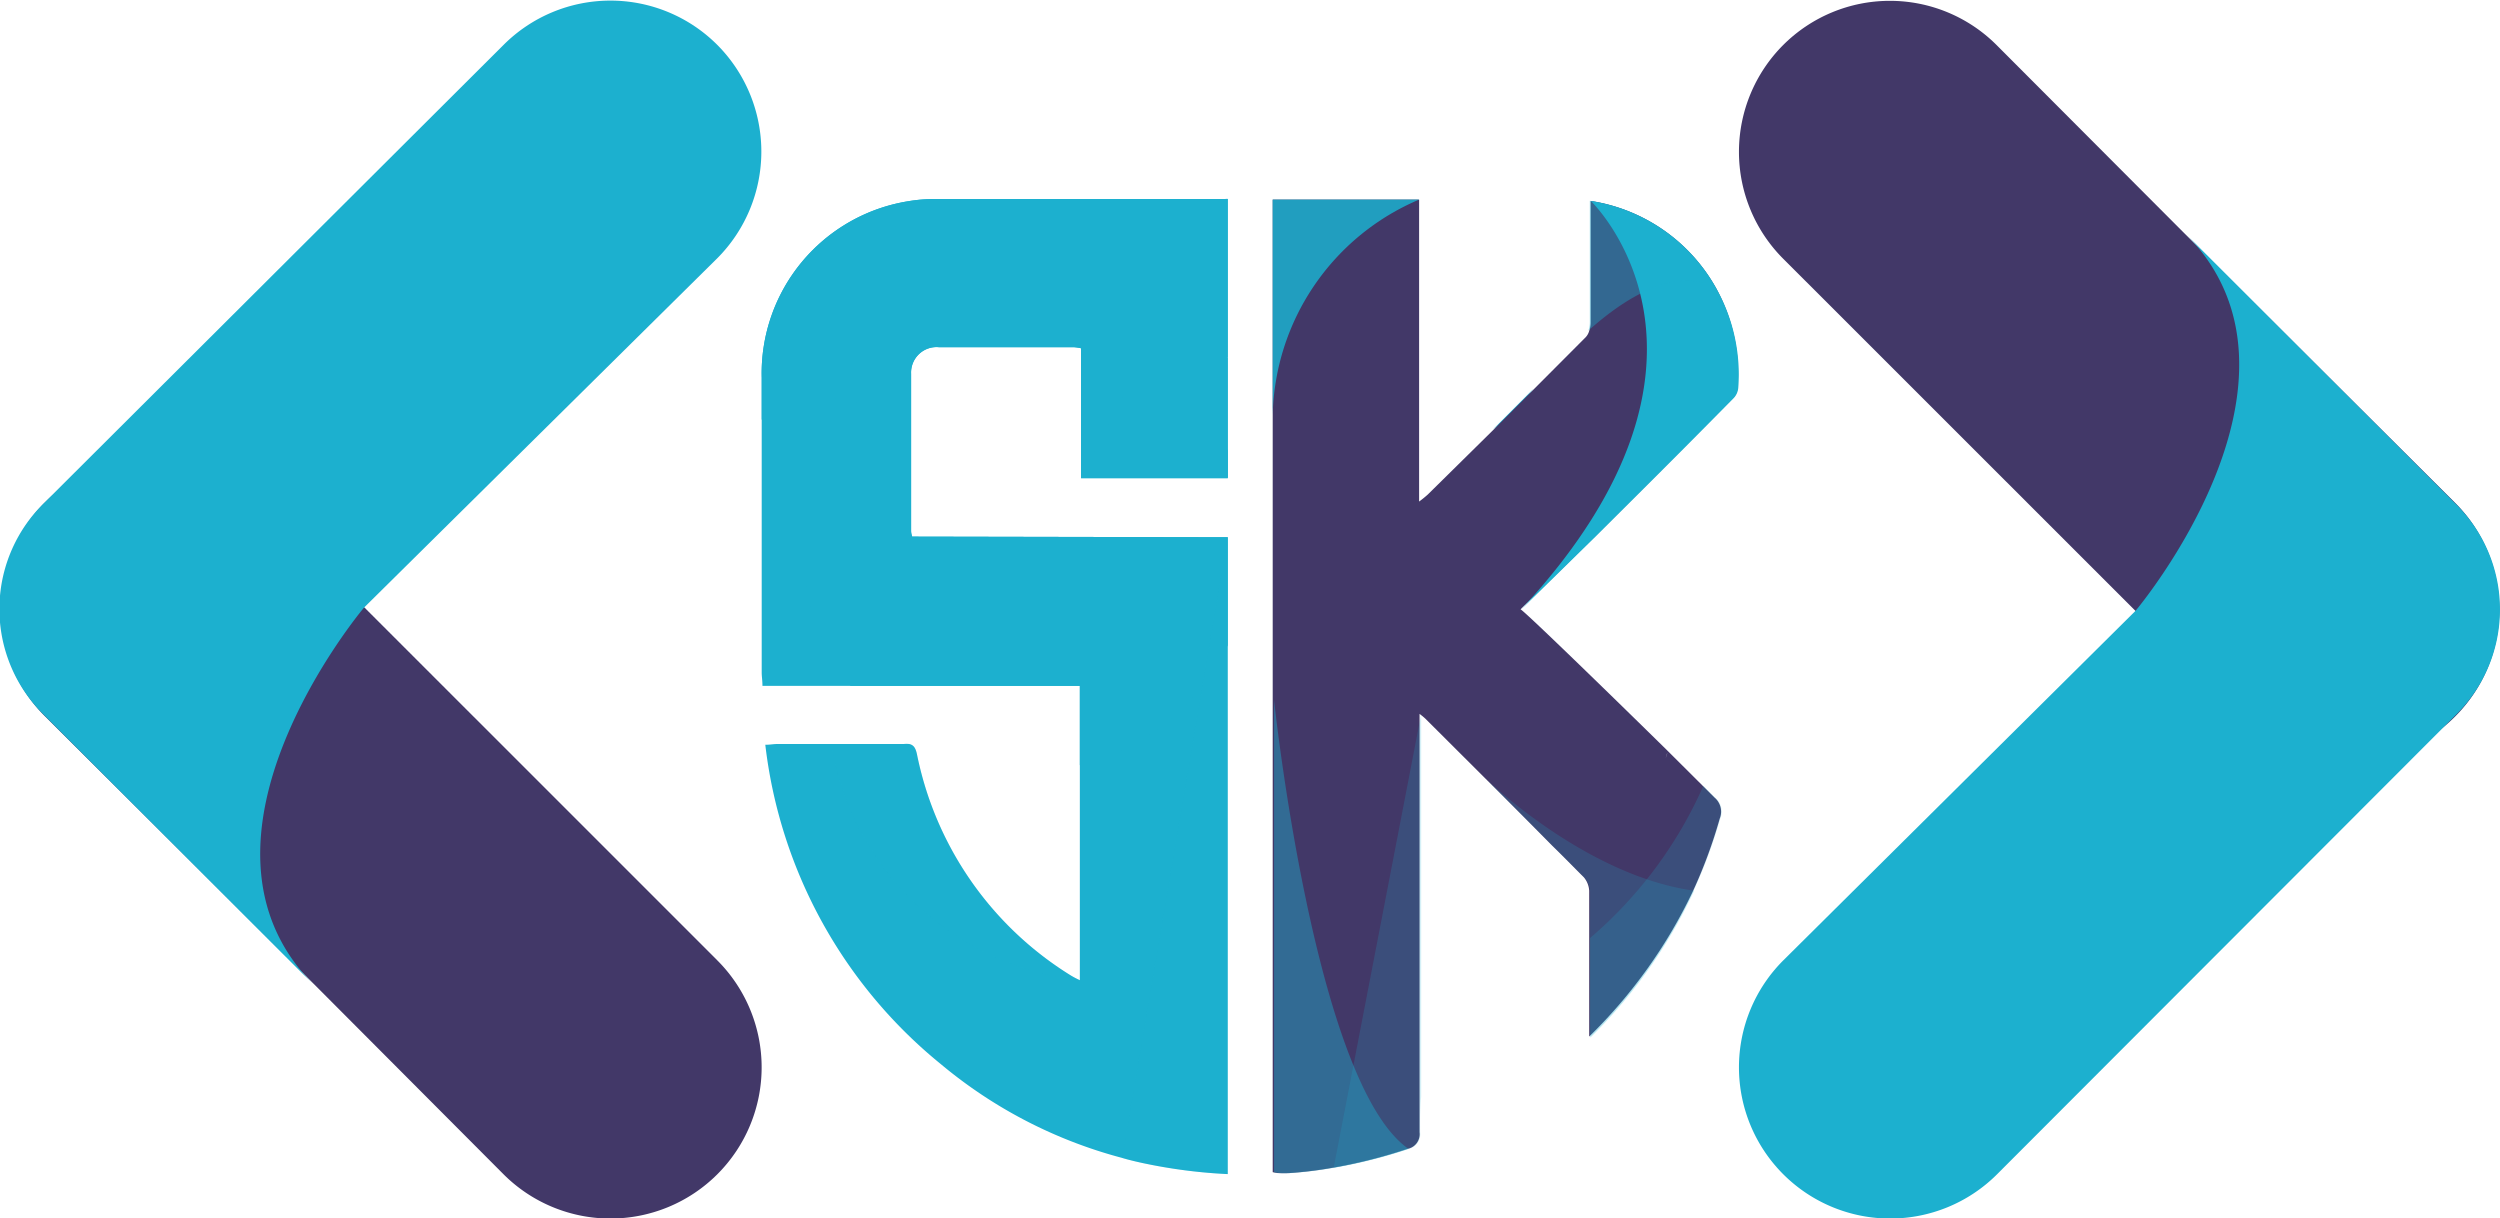 <svg xmlns="http://www.w3.org/2000/svg" viewBox="0 0 166.83 81.31"><defs><style>.cls-1{isolation:isolate;}.cls-2{fill:#423868;}.cls-3,.cls-4,.cls-5,.cls-6,.cls-7,.cls-8{fill:#1cb0cf;}.cls-4{opacity:0.19;}.cls-4,.cls-6{mix-blend-mode:overlay;}.cls-5,.cls-7,.cls-8{mix-blend-mode:screen;}.cls-6{opacity:0.43;}.cls-7{opacity:0.4;}.cls-8{opacity:0.85;}</style></defs><g class="cls-1"><g id="Layer_2" data-name="Layer 2"><g id="Layer_1-2" data-name="Layer 1"><path class="cls-2" d="M33.6,78.36a10.09,10.09,0,0,0,14.27,0h0a10.09,10.09,0,0,0,0-14.27L17.31,33.53A10.09,10.09,0,0,0,3,33.53H3A10.09,10.09,0,0,0,3,47.8l18.08,18Z"/><path class="cls-3" d="M47.87,3A10.08,10.08,0,0,0,33.6,3L3,33.51a9.89,9.89,0,0,0-.4,13.86l.15.16.21.21,0,0,0,0,18,18c-9.71-9.7,3.32-25.18,3.32-25.18h0L47.87,17.23A10.09,10.09,0,0,0,47.87,3Z"/><path class="cls-2" d="M133.23,3A10.07,10.07,0,0,0,119,3h0a10.09,10.09,0,0,0,0,14.27l30.56,30.55a10.07,10.07,0,0,0,14.27,0h0a10.09,10.09,0,0,0,0-14.27l-18.08-18Z"/><path class="cls-3" d="M119,78.36a10.09,10.09,0,0,0,14.27,0L163.79,47.8a9.88,9.88,0,0,0,.4-13.85l-.15-.17-.21-.2,0,0,0,0-18-18c9.71,9.71-3.32,25.18-3.32,25.18h0L119,64.09A10.09,10.09,0,0,0,119,78.36Z"/><path class="cls-3" d="M99.63,28.66l2.7-2.71A14.94,14.94,0,0,1,99.63,28.66Z"/><path class="cls-3" d="M81.93,35.85v42.5a35,35,0,0,1-5.69-.74c-.46-.1-.92-.21-1.36-.34A31.35,31.35,0,0,1,62.77,71h0a32.27,32.27,0,0,1-11.7-21.3c.31,0,.54-.05.77-.05H60.3a2,2,0,0,1,.38,0c.29.07.42.26.51.68A22.58,22.58,0,0,0,71.45,65.09a5.55,5.55,0,0,0,.61.32V45.77H50.88c0-.36-.05-.62-.05-.88,0-5.62,0-11.24,0-16.87V25.21A11.63,11.63,0,0,1,60.6,13.43a10.49,10.49,0,0,1,1.77-.15H81.25l.54,0,.14,0V23.87l-.16-.06.16.07v8H72.14V23.24a2.8,2.8,0,0,0-.47-.07h-9a1.7,1.7,0,0,0-1.87,1.77c0,.34,0,.69,0,1,0,2.4,0,4.81,0,7.21v2.24c0,.1,0,.2.07.42Z"/><path class="cls-2" d="M114.57,19.33a11.61,11.61,0,0,0-8.42-5.92l0,0v1c0,2.37,0,4.74,0,7.1a1.67,1.67,0,0,1-.1.57,1,1,0,0,1-.24.43L102.33,26l-2.7,2.71L95.28,33a7.35,7.35,0,0,1-.58.47V13.32H84.93v64l.44-.07-.44.07v.9a2.61,2.61,0,0,0,.33.06,7.3,7.3,0,0,0,.81,0,27.18,27.18,0,0,0,2.84-.35,34.08,34.08,0,0,0,5-1.26,1,1,0,0,0,.82-1.11c0-.8,0-1.6,0-2.4q0-3.59,0-7.19c0-5.73,0-11.47,0-17.21V47.64a4.6,4.6,0,0,1,.38.31L99,51.83l0,0q2.29,2.28,4.57,4.59c.72.7,1.42,1.42,2.13,2.13a1.54,1.54,0,0,1,.35.89v.11c0,1,0,2,0,3v6.62A33.69,33.69,0,0,0,113,59.41a33.22,33.22,0,0,0,1.76-4.78,1.23,1.23,0,0,0-.35-1.41l-.78-.78-2.37-2.36c-3-2.95-9.41-9.2-9.79-9.42l4.95-4.85,2.62-2.61q3.32-3.32,6.61-6.64a1.14,1.14,0,0,0,.3-.7A11.76,11.76,0,0,0,114.57,19.33Zm-3.31,30.9s0,0,0-.06,0,0,0,.06-.06.23-.1.35C111.19,50.46,111.23,50.34,111.26,50.23Z"/><path class="cls-4" d="M94.77,75.56A1,1,0,0,1,94,76.67a34.08,34.08,0,0,1-5,1.26l5.84-30.29v1.12c0,5.74,0,11.48,0,17.21q0,3.6,0,7.19C94.76,74,94.76,74.76,94.77,75.56Z"/><path class="cls-4" d="M71.45,65.09a5.55,5.55,0,0,0,.61.32A18.92,18.92,0,0,1,55.47,49.65H60.3a2,2,0,0,1,.38,0c.29.07.42.26.51.68A22.58,22.58,0,0,0,71.45,65.09Z"/><path class="cls-4" d="M114.8,54.63a32.94,32.94,0,0,1-8.69,14.59V62.6a28.52,28.52,0,0,0,7.56-10.16l.78.78A1.23,1.23,0,0,1,114.8,54.63Z"/><path class="cls-5" d="M65.1,13.28c0,.65,0,1.31-.08,2C63.87,20.89,60.22,26.39,50.83,28V25.21A11.63,11.63,0,0,1,60.6,13.43a10.49,10.49,0,0,1,1.77-.15Z"/><path class="cls-5" d="M116,25.86a1.14,1.14,0,0,1-.3.7q-3.28,3.33-6.61,6.64l-2.62,2.61-4.95,4.85c15.6-16.79,4.64-27.25,4.64-27.25a11.61,11.61,0,0,1,8.42,5.92A11.76,11.76,0,0,1,116,25.86Z"/><path class="cls-3" d="M81.93,35.85v7.21a14.94,14.94,0,0,1-9.87,8V45.77H56.76a14.92,14.92,0,1,1,25.17-15.7v1.85H72.14V23.24a2.8,2.8,0,0,0-.47-.07h-9a1.7,1.7,0,0,0-1.87,1.77c0,.34,0,.69,0,1,0,2.4,0,4.81,0,7.21v2.24c0,.1,0,.2.07.42Z"/><path class="cls-4" d="M81.93,35.85v42.5a35,35,0,0,1-5.69-.74c-.46-.1-.92-.21-1.36-.34Z"/><path class="cls-5" d="M81.93,23.87l-.16-.06.16.07v8H72.14q4.83-9.3,9.65-18.61l.14,0Z"/><path class="cls-6" d="M94,76.67a34.08,34.08,0,0,1-5,1.26,27.18,27.18,0,0,1-2.84.35,7.3,7.3,0,0,1-.81,0,2.61,2.61,0,0,1-.33-.06v-.9l.44-.07-.44.07V46.71S87.72,72.33,94,76.67Z"/><path class="cls-4" d="M106.11,68.12V62.6c0-1,0-2,0-3v-.11a1.54,1.54,0,0,0-.35-.89c-.71-.71-1.41-1.43-2.13-2.13q-2.28-2.31-4.57-4.59c.43.42,6.9,6.58,14,7.56a33.69,33.69,0,0,1-6.93,9.81Z"/><path class="cls-7" d="M114.57,19.33s-2.74-2.49-8.58,2.74a1.67,1.67,0,0,0,.1-.57c0-2.36,0-4.73,0-7.1v-1l0,0A11.61,11.61,0,0,1,114.57,19.33Z"/><path class="cls-8" d="M94.7,13.32a16,16,0,0,0-9.77,14.37V13.32Z"/></g></g></g></svg>